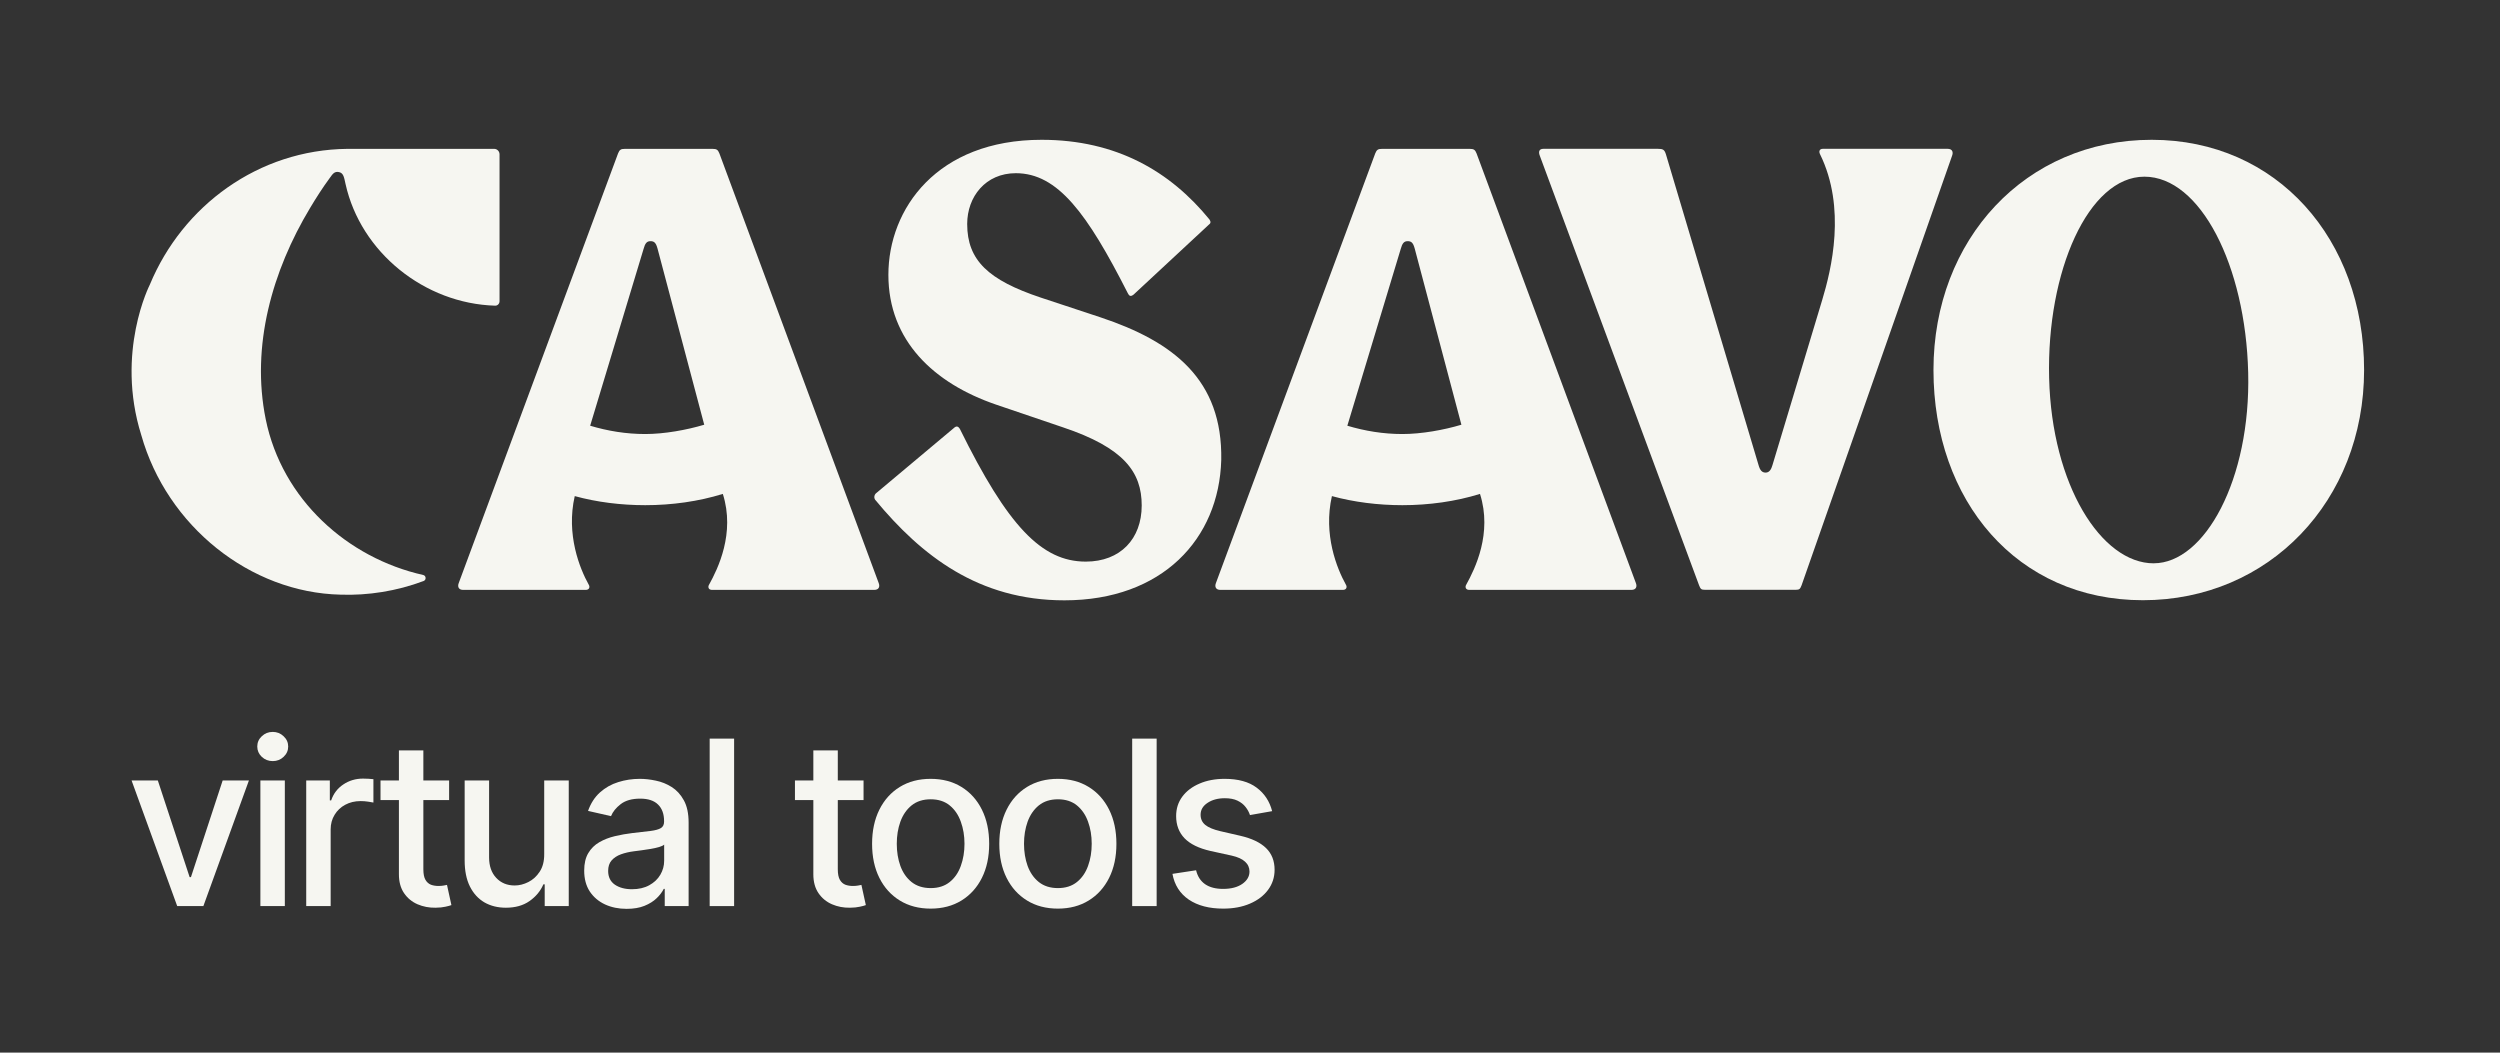 <svg viewBox="0 0 152 64" fill="none" xmlns="http://www.w3.org/2000/svg">
<rect x="0" y="0" width="152" height="64" fill="#333333" stroke="none"/>
<path d="M66.909 19.294L63.283 18.095C60.104 17.034 58.805 15.835 58.805 13.62C58.805 11.959 59.924 10.53 61.761 10.53C64.312 10.53 66.104 12.975 68.566 17.819C68.654 18.003 68.745 18.05 68.924 17.91L73.49 13.667C73.624 13.575 73.624 13.482 73.535 13.344C71.163 10.437 67.894 8.5 63.328 8.5C56.97 8.5 54.014 12.697 54.014 16.71C54.014 20.723 56.791 23.307 60.551 24.597L64.626 25.981C68.341 27.226 69.416 28.703 69.416 30.732C69.416 32.761 68.118 34.146 66.014 34.146C63.328 34.146 61.268 31.977 58.358 26.074C58.268 25.936 58.179 25.889 58.045 25.982L53.295 29.965C53.161 30.057 53.116 30.241 53.206 30.381C56.028 33.795 59.5 36.5 64.716 36.5C70.67 36.5 74.118 32.764 74.252 27.966C74.341 23.077 71.342 20.77 66.909 19.294Z" fill="#F6F6F1"/>
<path d="M43.739 9.328C43.65 9.099 43.559 9.052 43.337 9.052H37.98C37.757 9.052 37.668 9.099 37.578 9.328L27.891 35.45C27.802 35.68 27.891 35.865 28.159 35.865H35.614C35.837 35.865 35.882 35.68 35.792 35.543C35.255 34.578 34.408 32.508 34.944 30.163C36.282 30.53 37.755 30.715 39.23 30.715C40.837 30.715 42.475 30.489 43.948 30.029C44.707 32.42 43.648 34.577 43.114 35.543C43.025 35.681 43.068 35.865 43.291 35.865H53.157C53.425 35.865 53.514 35.68 53.425 35.45L43.739 9.328ZM39.23 26.389C38.069 26.389 36.953 26.205 35.882 25.884L39.133 15.122C39.221 14.801 39.324 14.663 39.547 14.663C39.77 14.663 39.882 14.754 39.98 15.122L42.817 25.823C41.746 26.144 40.389 26.389 39.23 26.389Z" fill="#F6F6F1"/>
<path d="M89.775 9.328C89.686 9.099 89.596 9.052 89.373 9.052H84.016C83.793 9.052 83.705 9.099 83.614 9.328L73.928 35.45C73.839 35.68 73.928 35.865 74.196 35.865H81.65C81.873 35.865 81.918 35.68 81.828 35.543C81.292 34.578 80.444 32.508 80.98 30.163C82.319 30.53 83.792 30.715 85.266 30.715C86.873 30.715 88.512 30.489 89.984 30.029C90.743 32.42 89.685 34.577 89.15 35.543C89.061 35.681 89.105 35.865 89.328 35.865H99.194C99.462 35.865 99.551 35.68 99.462 35.45L89.775 9.328ZM85.266 26.389C84.105 26.389 82.989 26.205 81.918 25.884L85.169 15.122C85.258 14.801 85.361 14.663 85.584 14.663C85.807 14.663 85.919 14.754 86.017 15.122L88.853 25.823C87.783 26.144 86.426 26.389 85.266 26.389Z" fill="#F6F6F1"/>
<path d="M118.512 9.057C118.485 9.051 118.453 9.048 118.421 9.048H110.833C110.61 9.048 110.582 9.221 110.655 9.369C112.266 12.644 111.349 16.389 110.788 18.246L107.767 28.275C107.695 28.535 107.576 28.734 107.353 28.734C107.13 28.734 107.011 28.599 106.919 28.275L101.285 9.371C101.196 9.095 101.106 9.048 100.794 9.048H93.841C93.573 9.048 93.529 9.233 93.618 9.462L103.303 35.584C103.392 35.814 103.437 35.86 103.66 35.86H109.18C109.403 35.86 109.448 35.814 109.537 35.584L118.689 9.462C118.71 9.405 118.721 9.35 118.721 9.3C118.721 9.176 118.652 9.083 118.512 9.057Z" fill="#F6F6F1"/>
<path d="M130.823 8.5C123.156 8.5 117.555 14.551 117.555 22.497C117.555 30.442 122.622 36.493 130.29 36.493C137.958 36.493 143.737 30.442 143.737 22.497C143.737 14.551 138.445 8.5 130.823 8.5ZM130.945 34.25C127.764 34.25 124.747 29.492 124.587 22.984C124.426 16.477 126.984 10.742 130.38 10.742C133.776 10.742 136.529 16.142 136.69 22.649C136.851 29.155 134.042 34.248 130.946 34.248" fill="#F6F6F1"/>
<path d="M8.59 26.454C10.148 31.979 15.21 36.035 20.713 36.155C22.366 36.213 24.119 35.942 25.758 35.324C25.929 35.259 25.911 35.001 25.733 34.96C21.116 33.923 17.149 30.36 16.157 25.496C15.246 21.027 16.561 16.455 18.853 12.644C19.229 12.018 19.612 11.415 20.049 10.822C20.213 10.601 20.324 10.396 20.617 10.464C20.89 10.527 20.918 10.781 21.009 11.188C21.931 15.342 25.81 18.461 30.105 18.585C30.252 18.59 30.372 18.465 30.372 18.315V9.385C30.372 9.2 30.227 9.051 30.048 9.051H21.112C15.722 9.109 11.107 12.493 9.11 17.306C9.11 17.306 7.007 21.407 8.59 26.454Z" fill="#F6F6F1"/>
<path d="M15.134 47.453L12.365 55.09H10.774L8 47.453H9.596L11.53 53.33H11.609L13.538 47.453H15.134Z" fill="#F6F6F1"/>
<path d="M15.831 55.09V47.453H17.318V55.09H15.831ZM16.582 46.275C16.323 46.275 16.101 46.189 15.916 46.016C15.733 45.841 15.642 45.632 15.642 45.39C15.642 45.145 15.733 44.936 15.916 44.764C16.101 44.588 16.323 44.5 16.582 44.5C16.84 44.5 17.061 44.588 17.243 44.764C17.429 44.936 17.522 45.145 17.522 45.39C17.522 45.632 17.429 45.841 17.243 46.016C17.061 46.189 16.84 46.275 16.582 46.275Z" fill="#F6F6F1"/>
<path d="M18.618 55.09V47.453H20.054V48.666H20.134C20.273 48.255 20.518 47.932 20.87 47.697C21.224 47.458 21.625 47.339 22.073 47.339C22.166 47.339 22.275 47.342 22.401 47.349C22.53 47.355 22.631 47.364 22.704 47.374V48.795C22.645 48.779 22.538 48.761 22.386 48.741C22.234 48.718 22.081 48.706 21.929 48.706C21.577 48.706 21.264 48.781 20.989 48.93C20.717 49.075 20.502 49.279 20.343 49.541C20.184 49.8 20.104 50.095 20.104 50.426V55.09H18.618Z" fill="#F6F6F1"/>
<path d="M27.306 47.453V48.646H23.135V47.453H27.306ZM24.254 45.624H25.74V52.847C25.74 53.136 25.784 53.353 25.87 53.499C25.956 53.641 26.067 53.739 26.203 53.792C26.342 53.842 26.493 53.867 26.655 53.867C26.774 53.867 26.879 53.858 26.968 53.842C27.058 53.825 27.127 53.812 27.177 53.802L27.446 55.03C27.36 55.063 27.237 55.096 27.078 55.129C26.919 55.166 26.72 55.186 26.481 55.189C26.09 55.196 25.726 55.126 25.387 54.98C25.049 54.834 24.776 54.609 24.567 54.304C24.358 53.999 24.254 53.616 24.254 53.156V45.624Z" fill="#F6F6F1"/>
<path d="M33.088 51.923V47.453H34.58V55.09H33.118V53.767H33.038C32.863 54.175 32.581 54.514 32.193 54.786C31.809 55.055 31.33 55.189 30.756 55.189C30.266 55.189 29.832 55.081 29.454 54.866C29.079 54.647 28.784 54.324 28.569 53.896C28.357 53.469 28.251 52.94 28.251 52.31V47.453H29.737V52.131C29.737 52.652 29.881 53.066 30.17 53.374C30.458 53.682 30.833 53.837 31.293 53.837C31.572 53.837 31.849 53.767 32.124 53.628C32.402 53.489 32.632 53.278 32.815 52.996C33 52.715 33.092 52.357 33.088 51.923Z" fill="#F6F6F1"/>
<path d="M38.099 55.258C37.615 55.258 37.178 55.169 36.787 54.99C36.396 54.808 36.086 54.544 35.857 54.2C35.632 53.855 35.519 53.432 35.519 52.932C35.519 52.501 35.602 52.146 35.768 51.868C35.933 51.59 36.157 51.369 36.439 51.207C36.721 51.044 37.035 50.922 37.383 50.839C37.731 50.756 38.086 50.693 38.447 50.65C38.905 50.597 39.276 50.554 39.561 50.521C39.846 50.484 40.053 50.426 40.182 50.347C40.312 50.267 40.376 50.138 40.376 49.959V49.924C40.376 49.49 40.254 49.153 40.008 48.915C39.766 48.676 39.405 48.557 38.925 48.557C38.424 48.557 38.03 48.668 37.741 48.89C37.456 49.109 37.259 49.352 37.15 49.621L35.753 49.303C35.918 48.839 36.16 48.464 36.478 48.179C36.8 47.891 37.17 47.682 37.587 47.553C38.005 47.42 38.444 47.354 38.905 47.354C39.21 47.354 39.533 47.39 39.874 47.463C40.219 47.533 40.54 47.662 40.839 47.851C41.14 48.04 41.387 48.31 41.579 48.661C41.772 49.009 41.868 49.462 41.868 50.019V55.09H40.416V54.045H40.356C40.26 54.238 40.116 54.427 39.924 54.612C39.732 54.798 39.485 54.952 39.183 55.075C38.882 55.197 38.52 55.258 38.099 55.258ZM38.422 54.065C38.833 54.065 39.185 53.984 39.476 53.822C39.771 53.659 39.995 53.447 40.148 53.185C40.303 52.92 40.381 52.637 40.381 52.335V51.351C40.328 51.404 40.225 51.454 40.073 51.5C39.924 51.543 39.753 51.581 39.561 51.614C39.369 51.644 39.181 51.672 38.999 51.699C38.817 51.722 38.664 51.742 38.542 51.758C38.253 51.795 37.99 51.856 37.751 51.943C37.516 52.029 37.327 52.153 37.184 52.315C37.045 52.474 36.976 52.687 36.976 52.952C36.976 53.32 37.112 53.598 37.383 53.787C37.655 53.972 38.002 54.065 38.422 54.065Z" fill="#F6F6F1"/>
<path d="M44.634 44.908V55.09H43.148V44.908H44.634Z" fill="#F6F6F1"/>
<path d="M52.504 47.453V48.646H48.333V47.453H52.504ZM49.451 45.624H50.938V52.847C50.938 53.136 50.981 53.353 51.067 53.499C51.153 53.641 51.264 53.739 51.4 53.792C51.539 53.842 51.69 53.867 51.852 53.867C51.972 53.867 52.076 53.858 52.166 53.842C52.255 53.825 52.325 53.812 52.374 53.802L52.643 55.03C52.557 55.063 52.434 55.096 52.275 55.129C52.116 55.166 51.917 55.186 51.678 55.189C51.287 55.196 50.923 55.126 50.585 54.98C50.247 54.834 49.973 54.609 49.764 54.304C49.556 53.999 49.451 53.616 49.451 53.156V45.624Z" fill="#F6F6F1"/>
<path d="M56.583 55.244C55.867 55.244 55.242 55.08 54.708 54.751C54.175 54.423 53.76 53.964 53.465 53.374C53.17 52.784 53.023 52.095 53.023 51.306C53.023 50.514 53.17 49.821 53.465 49.228C53.76 48.635 54.175 48.174 54.708 47.846C55.242 47.518 55.867 47.354 56.583 47.354C57.298 47.354 57.923 47.518 58.457 47.846C58.99 48.174 59.405 48.635 59.7 49.228C59.995 49.821 60.142 50.514 60.142 51.306C60.142 52.095 59.995 52.784 59.7 53.374C59.405 53.964 58.99 54.423 58.457 54.751C57.923 55.08 57.298 55.244 56.583 55.244ZM56.588 53.996C57.052 53.996 57.436 53.873 57.741 53.628C58.046 53.383 58.271 53.056 58.417 52.648C58.566 52.241 58.641 51.792 58.641 51.301C58.641 50.814 58.566 50.367 58.417 49.959C58.271 49.548 58.046 49.218 57.741 48.969C57.436 48.721 57.052 48.597 56.588 48.597C56.12 48.597 55.733 48.721 55.424 48.969C55.119 49.218 54.892 49.548 54.743 49.959C54.597 50.367 54.524 50.814 54.524 51.301C54.524 51.792 54.597 52.241 54.743 52.648C54.892 53.056 55.119 53.383 55.424 53.628C55.733 53.873 56.12 53.996 56.588 53.996Z" fill="#F6F6F1"/>
<path d="M64.318 55.244C63.602 55.244 62.977 55.08 62.444 54.751C61.91 54.423 61.496 53.964 61.201 53.374C60.906 52.784 60.758 52.095 60.758 51.306C60.758 50.514 60.906 49.821 61.201 49.228C61.496 48.635 61.91 48.174 62.444 47.846C62.977 47.518 63.602 47.354 64.318 47.354C65.034 47.354 65.659 47.518 66.192 47.846C66.726 48.174 67.14 48.635 67.435 49.228C67.73 49.821 67.878 50.514 67.878 51.306C67.878 52.095 67.73 52.784 67.435 53.374C67.14 53.964 66.726 54.423 66.192 54.751C65.659 55.08 65.034 55.244 64.318 55.244ZM64.323 53.996C64.787 53.996 65.172 53.873 65.477 53.628C65.781 53.383 66.007 53.056 66.153 52.648C66.302 52.241 66.376 51.792 66.376 51.301C66.376 50.814 66.302 50.367 66.153 49.959C66.007 49.548 65.781 49.218 65.477 48.969C65.172 48.721 64.787 48.597 64.323 48.597C63.856 48.597 63.468 48.721 63.16 48.969C62.855 49.218 62.628 49.548 62.479 49.959C62.333 50.367 62.26 50.814 62.26 51.301C62.26 51.792 62.333 52.241 62.479 52.648C62.628 53.056 62.855 53.383 63.16 53.628C63.468 53.873 63.856 53.996 64.323 53.996Z" fill="#F6F6F1"/>
<path d="M70.324 44.908V55.09H68.837V44.908H70.324Z" fill="#F6F6F1"/>
<path d="M77.346 49.318L75.998 49.556C75.942 49.384 75.853 49.22 75.73 49.064C75.611 48.908 75.448 48.781 75.243 48.681C75.037 48.582 74.78 48.532 74.472 48.532C74.051 48.532 73.7 48.626 73.418 48.815C73.136 49.001 72.996 49.241 72.996 49.536C72.996 49.791 73.09 49.997 73.279 50.153C73.468 50.309 73.773 50.436 74.194 50.535L75.407 50.814C76.109 50.976 76.633 51.227 76.978 51.565C77.323 51.903 77.495 52.342 77.495 52.882C77.495 53.34 77.362 53.747 77.097 54.105C76.835 54.46 76.469 54.738 75.998 54.94C75.531 55.142 74.989 55.244 74.373 55.244C73.518 55.244 72.82 55.061 72.28 54.697C71.739 54.329 71.408 53.807 71.285 53.131L72.722 52.912C72.812 53.286 72.996 53.57 73.274 53.762C73.552 53.951 73.915 54.045 74.363 54.045C74.85 54.045 75.239 53.944 75.531 53.742C75.823 53.537 75.969 53.286 75.969 52.992C75.969 52.753 75.879 52.552 75.7 52.39C75.525 52.227 75.254 52.105 74.89 52.022L73.597 51.739C72.885 51.576 72.358 51.318 72.016 50.963C71.678 50.608 71.509 50.159 71.509 49.616C71.509 49.165 71.635 48.771 71.887 48.432C72.139 48.094 72.487 47.831 72.931 47.642C73.375 47.45 73.884 47.354 74.457 47.354C75.282 47.354 75.932 47.533 76.406 47.891C76.88 48.245 77.193 48.721 77.346 49.318Z" fill="#F6F6F1"/>
</svg>
